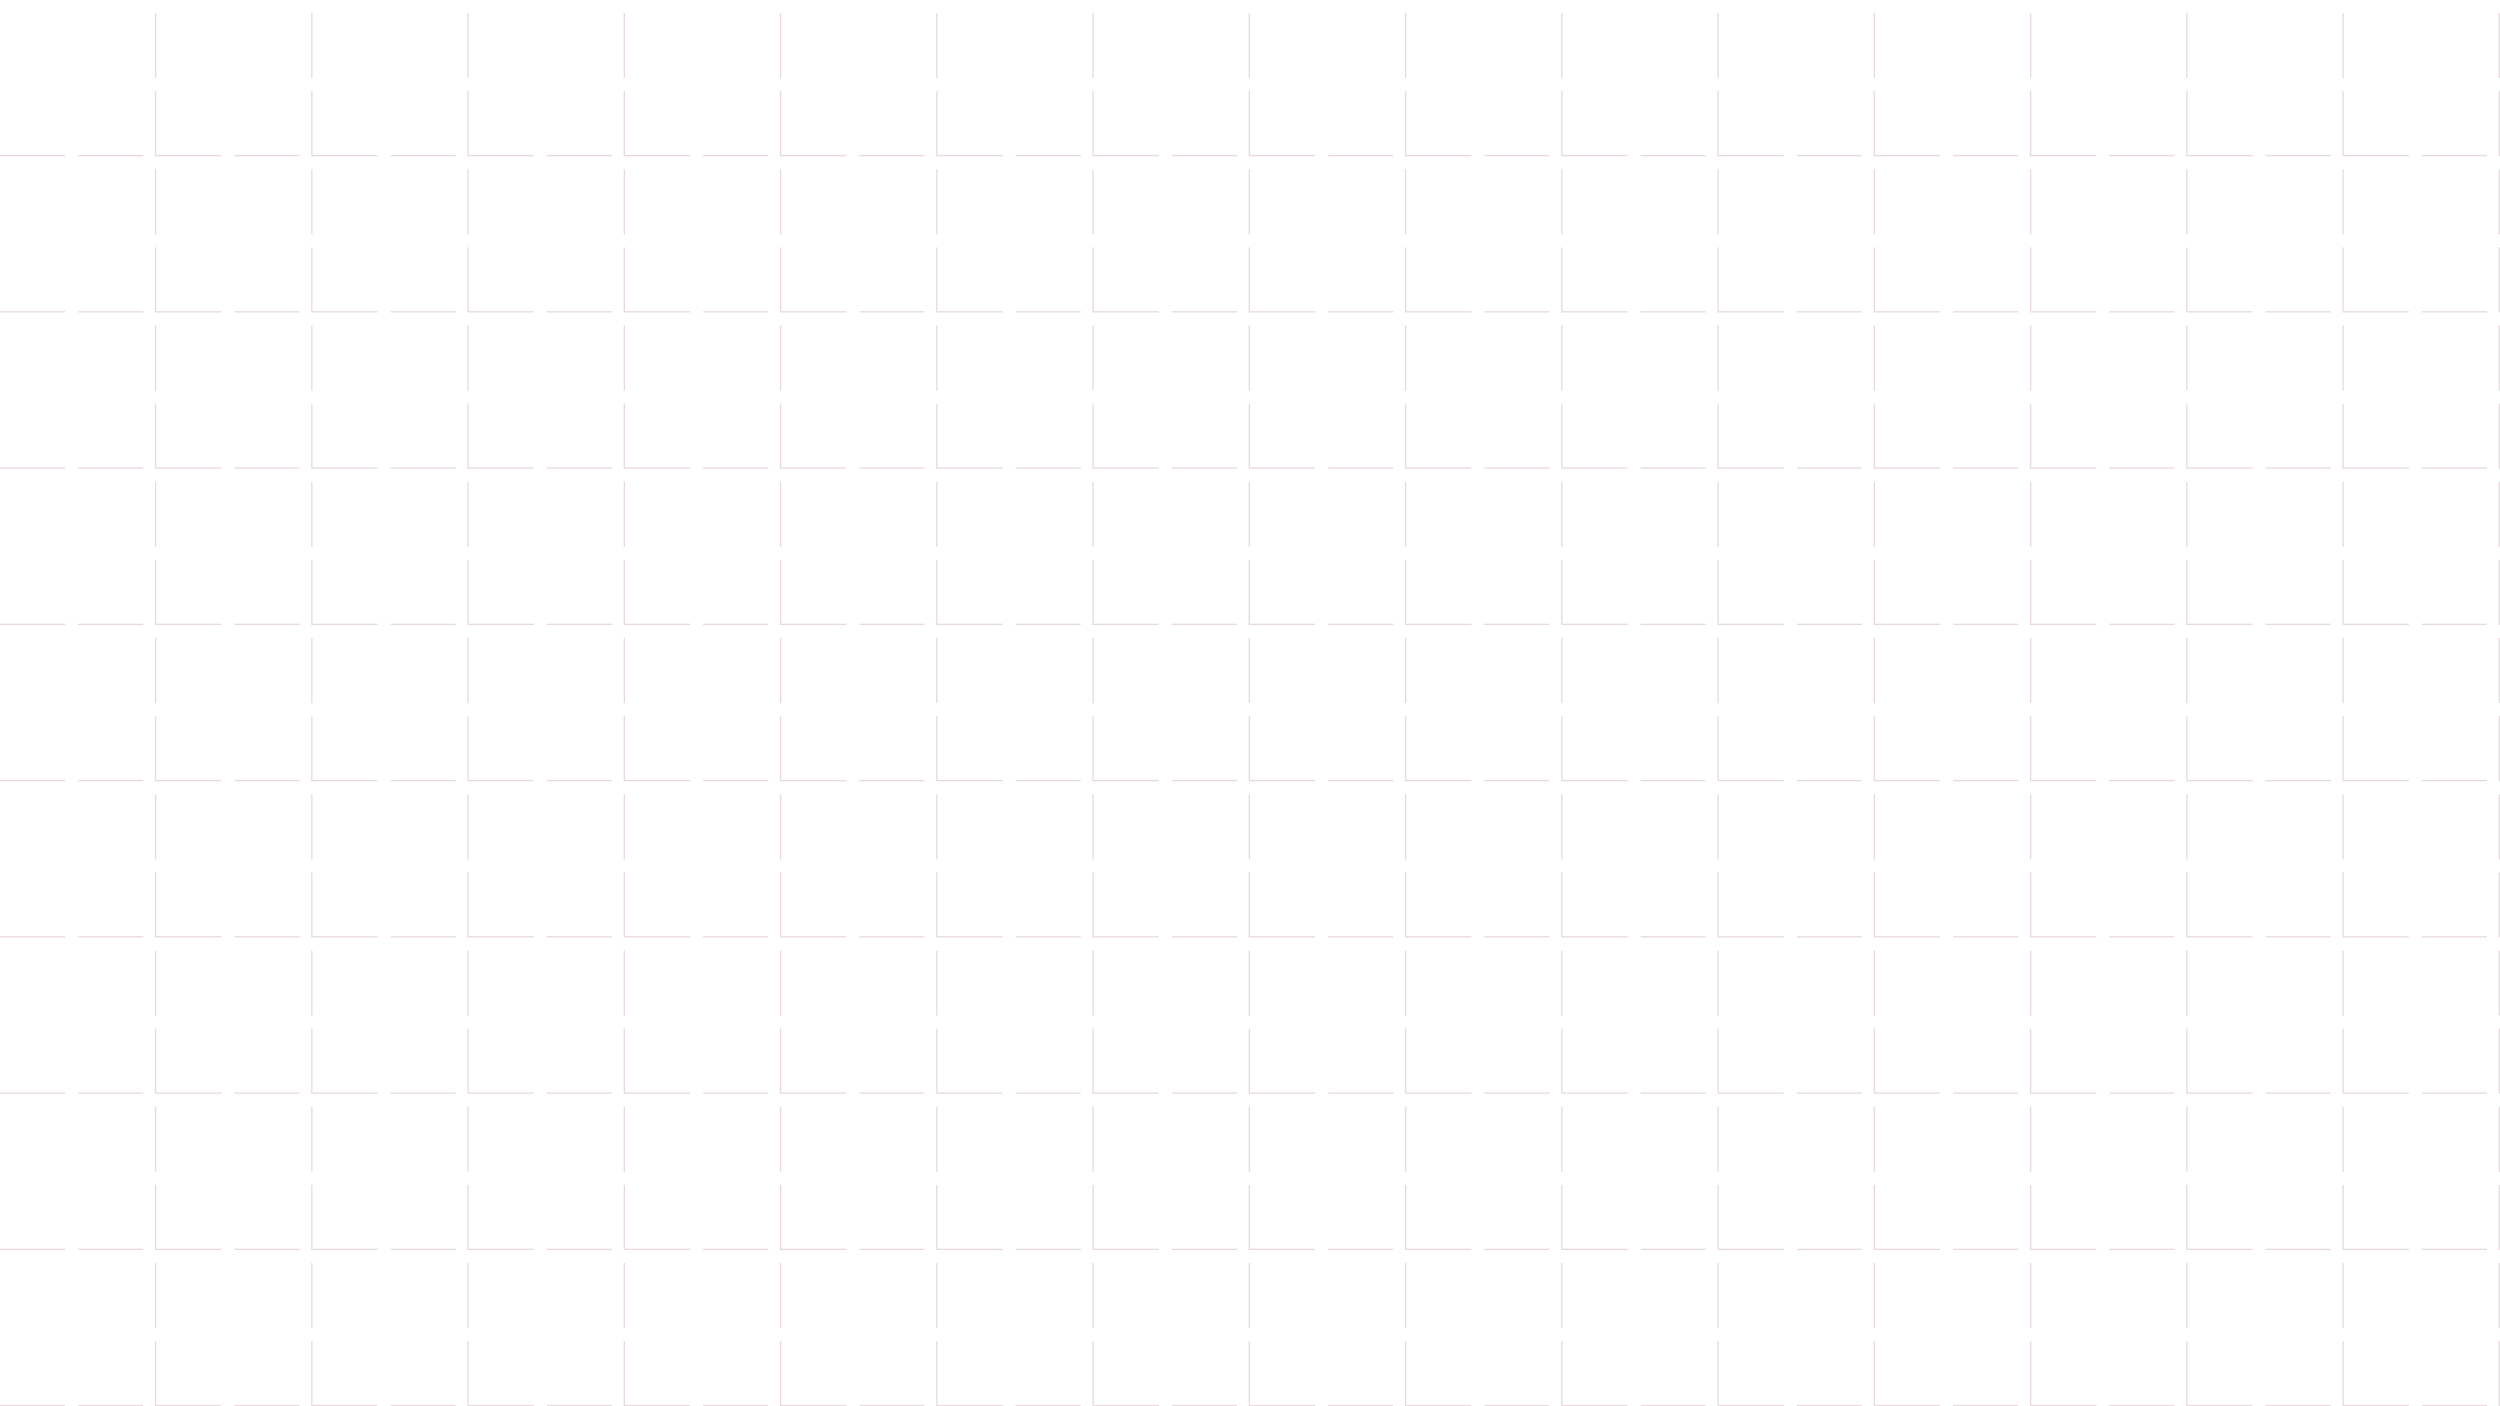 <svg width="1920" height="1080" viewBox="0 0 1920 1080" fill="none" xmlns="http://www.w3.org/2000/svg">
<line x1="119.5" y1="1080" x2="119.5" stroke="#660033" stroke-opacity="0.15" stroke-dasharray="50 10"/>
<line x1="239.5" y1="1080" x2="239.5" stroke="#660033" stroke-opacity="0.15" stroke-dasharray="50 10"/>
<line x1="359.5" y1="1080" x2="359.5" stroke="#660033" stroke-opacity="0.15" stroke-dasharray="50 10"/>
<line x1="479.5" y1="1080" x2="479.5" stroke="#660033" stroke-opacity="0.15" stroke-dasharray="50 10"/>
<line x1="599.5" y1="1080" x2="599.5" stroke="#660033" stroke-opacity="0.15" stroke-dasharray="50 10"/>
<line x1="719.5" y1="1080" x2="719.5" stroke="#660033" stroke-opacity="0.15" stroke-dasharray="50 10"/>
<line x1="839.5" y1="1080" x2="839.5" stroke="#660033" stroke-opacity="0.15" stroke-dasharray="50 10"/>
<line x1="959.5" y1="1080" x2="959.5" stroke="#660033" stroke-opacity="0.15" stroke-dasharray="50 10"/>
<line x1="1079.5" y1="1080" x2="1079.5" stroke="#660033" stroke-opacity="0.15" stroke-dasharray="50 10"/>
<line x1="1199.5" y1="1080" x2="1199.5" stroke="#660033" stroke-opacity="0.15" stroke-dasharray="50 10"/>
<line x1="1319.5" y1="1080" x2="1319.5" stroke="#660033" stroke-opacity="0.15" stroke-dasharray="50 10"/>
<line x1="1439.5" y1="1080" x2="1439.5" stroke="#660033" stroke-opacity="0.15" stroke-dasharray="50 10"/>
<line x1="1559.5" y1="1080" x2="1559.5" stroke="#660033" stroke-opacity="0.15" stroke-dasharray="50 10"/>
<line x1="1679.5" y1="1080" x2="1679.5" stroke="#660033" stroke-opacity="0.15" stroke-dasharray="50 10"/>
<line x1="1799.5" y1="1080" x2="1799.5" stroke="#660033" stroke-opacity="0.15" stroke-dasharray="50 10"/>
<line y1="119.5" x2="1920" y2="119.5" stroke="#660033" stroke-opacity="0.15" stroke-dasharray="50 10"/>
<line y1="239.5" x2="1920" y2="239.5" stroke="#660033" stroke-opacity="0.15" stroke-dasharray="50 10"/>
<line y1="359.5" x2="1920" y2="359.5" stroke="#660033" stroke-opacity="0.15" stroke-dasharray="50 10"/>
<line y1="479.5" x2="1920" y2="479.5" stroke="#660033" stroke-opacity="0.15" stroke-dasharray="50 10"/>
<line y1="599.5" x2="1920" y2="599.5" stroke="#660033" stroke-opacity="0.15" stroke-dasharray="50 10"/>
<line y1="719.5" x2="1920" y2="719.5" stroke="#660033" stroke-opacity="0.15" stroke-dasharray="50 10"/>
<line y1="839.5" x2="1920" y2="839.5" stroke="#660033" stroke-opacity="0.15" stroke-dasharray="50 10"/>
<line y1="959.5" x2="1920" y2="959.5" stroke="#660033" stroke-opacity="0.15" stroke-dasharray="50 10"/>
<line y1="1079.5" x2="1920" y2="1079.5" stroke="#660033" stroke-opacity="0.15" stroke-dasharray="50 10"/>
<line x1="1919.5" y1="1080" x2="1919.5" stroke="#660033" stroke-opacity="0.15" stroke-dasharray="50 10"/>
</svg>
